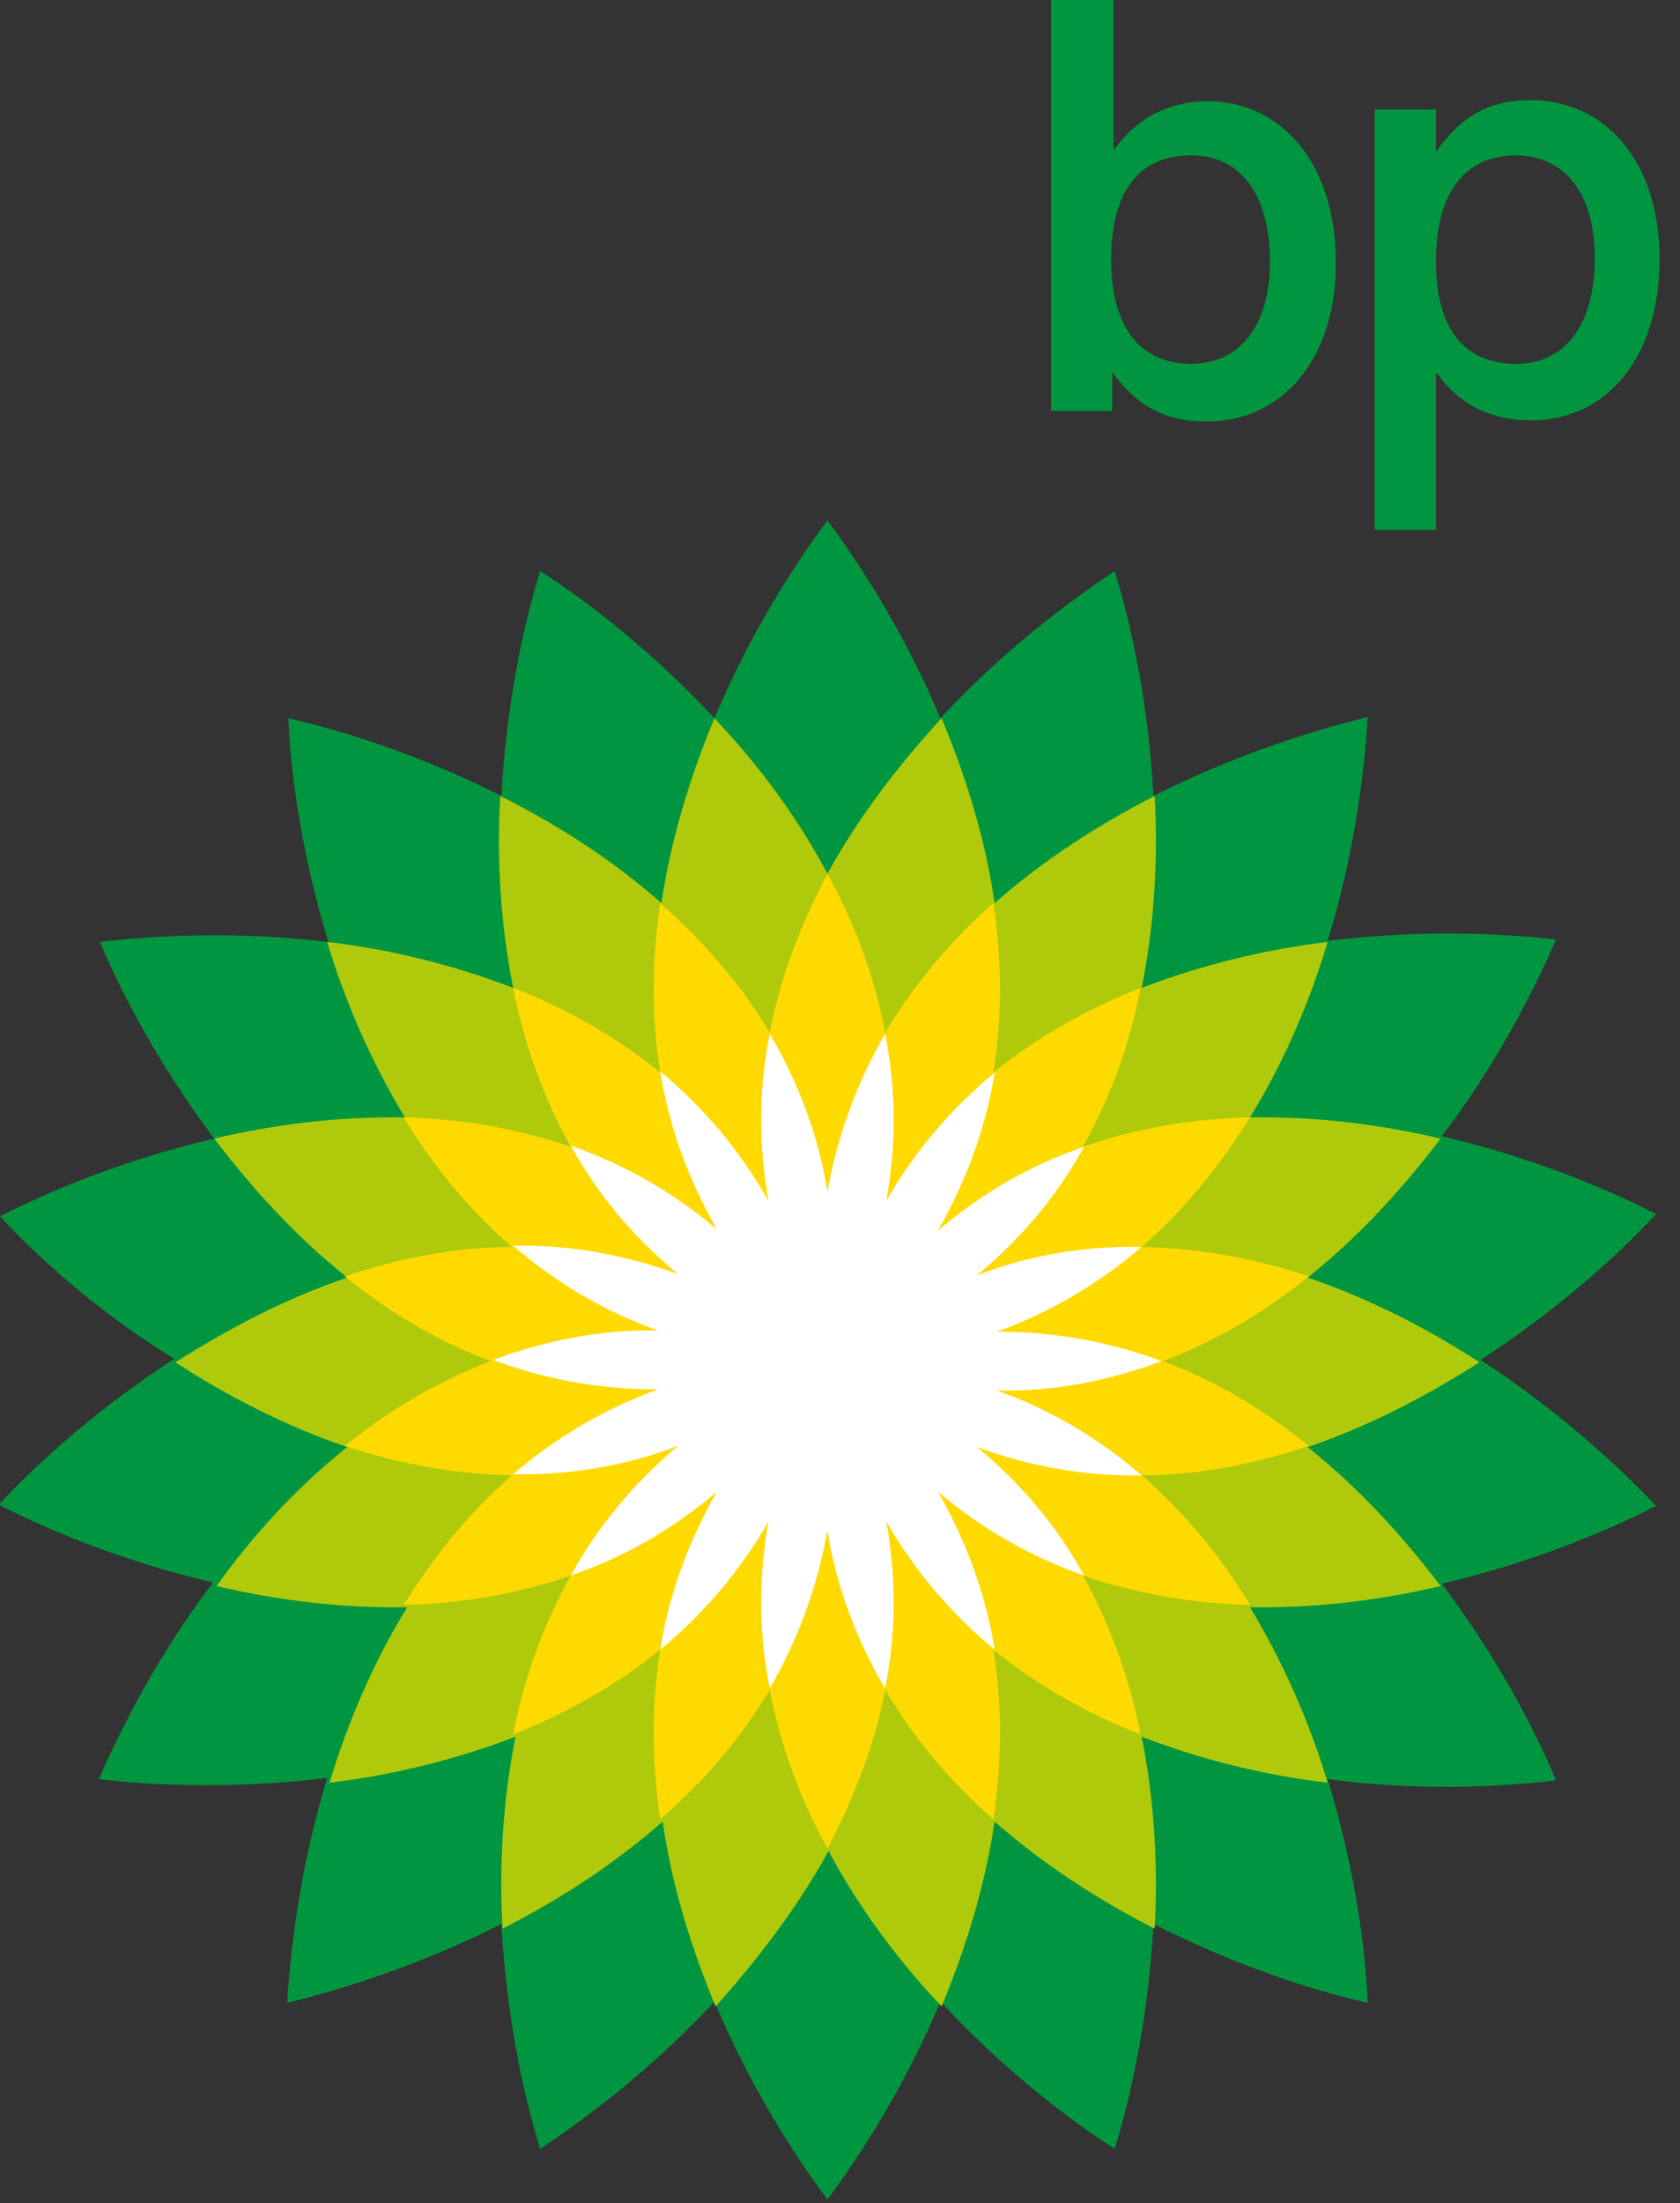 <svg width="74" height="97" viewBox="0 0 74 97" fill="none" xmlns="http://www.w3.org/2000/svg">
<rect x="0" y="0" width="74" height="97" fill="#333333" stroke="none"/>
<g clip-path="url(#clip0_17_2028)">
<path fill-rule="evenodd" clip-rule="evenodd" d="M22.086 35.047C22.293 31.158 23.019 27.633 23.797 25.144C25.974 26.544 28.825 28.773 31.469 31.625C32.973 28.048 34.891 24.989 36.446 22.915C38.002 24.989 39.92 28.048 41.423 31.625C44.067 28.773 46.919 26.596 49.096 25.144C49.874 27.633 50.6 31.158 50.807 35.047C54.281 33.284 57.702 32.195 60.243 31.573C60.087 34.165 59.621 37.742 58.48 41.423C62.316 40.957 65.946 41.06 68.538 41.371C67.501 43.756 65.842 46.971 63.509 50.029C67.293 50.911 70.612 52.259 72.945 53.451C71.182 55.369 68.486 57.754 65.22 59.88C68.486 62.005 71.13 64.39 72.945 66.308C70.612 67.501 67.293 68.849 63.509 69.73C65.842 72.841 67.553 76.003 68.538 78.388C65.946 78.699 62.368 78.855 58.48 78.336C59.621 82.069 60.139 85.594 60.243 88.187C57.702 87.616 54.281 86.476 50.807 84.713C50.6 88.601 49.874 92.127 49.096 94.615C46.919 93.215 44.067 90.986 41.423 88.135C39.92 91.712 38.002 94.771 36.446 96.844C34.891 94.771 32.973 91.712 31.469 88.135C28.825 90.986 25.974 93.164 23.797 94.615C23.019 92.127 22.293 88.601 22.086 84.713C18.612 86.476 15.19 87.564 12.65 88.187C12.806 85.594 13.272 82.017 14.413 78.284C10.576 78.751 6.947 78.647 4.355 78.336C5.392 75.951 7.051 72.737 9.384 69.678C5.599 68.797 2.281 67.449 -0.052 66.257C1.711 64.338 4.407 61.953 7.673 59.828C4.459 57.858 1.763 55.473 8.61235e-05 53.555C2.333 52.362 5.651 51.014 9.436 50.133C7.103 47.023 5.392 43.86 4.407 41.475C6.999 41.164 10.576 41.009 14.464 41.475C13.324 37.742 12.806 34.217 12.702 31.625C15.19 32.195 18.612 33.284 22.086 35.047Z" fill="#009640"/>
<path fill-rule="evenodd" clip-rule="evenodd" d="M15.294 63.716C12.546 62.783 9.954 61.435 7.725 59.983C10.006 58.532 12.546 57.184 15.294 56.251C13.013 54.436 11.095 52.31 9.436 50.133C12.08 49.511 14.931 49.148 17.834 49.2C16.331 46.711 15.19 44.067 14.413 41.475C17.109 41.786 19.908 42.46 22.604 43.497C22.034 40.646 21.878 37.742 22.034 35.047C24.522 36.291 26.959 37.846 29.136 39.764C29.551 36.913 30.433 34.113 31.469 31.625C33.336 33.595 35.098 35.928 36.446 38.468C37.846 35.928 39.609 33.647 41.475 31.625C42.512 34.113 43.394 36.861 43.808 39.764C45.986 37.846 48.422 36.291 50.859 35.047C51.014 37.742 50.859 40.646 50.289 43.497C52.985 42.46 55.836 41.786 58.48 41.475C57.702 44.067 56.562 46.763 55.058 49.2C57.962 49.148 60.813 49.511 63.457 50.133C61.798 52.31 59.88 54.436 57.599 56.251C60.346 57.184 62.939 58.532 65.168 59.983C62.887 61.435 60.346 62.783 57.599 63.716C59.88 65.531 61.798 67.656 63.457 69.834C60.813 70.456 57.962 70.819 55.058 70.767C56.562 73.255 57.702 75.9 58.48 78.492C55.784 78.181 52.985 77.507 50.289 76.47C50.859 79.321 51.014 82.225 50.859 84.92C48.422 83.676 45.986 82.121 43.808 80.203C43.394 83.054 42.512 85.854 41.475 88.342C39.609 86.372 37.846 84.039 36.498 81.499C35.098 84.039 33.336 86.32 31.521 88.342C30.484 85.854 29.603 83.106 29.188 80.203C27.011 82.121 24.574 83.676 22.137 84.92C21.982 82.225 22.137 79.321 22.708 76.47C20.012 77.507 17.16 78.181 14.516 78.492C15.294 75.9 16.435 73.204 17.938 70.767C15.035 70.819 12.183 70.456 9.539 69.834C11.095 67.656 13.013 65.531 15.294 63.716Z" fill="#AFCA0B"/>
<path fill-rule="evenodd" clip-rule="evenodd" d="M33.906 45.467C34.372 42.979 35.306 40.646 36.446 38.468C37.639 40.646 38.52 42.979 38.987 45.467C40.283 43.29 41.942 41.371 43.756 39.764C44.119 42.201 44.171 44.69 43.756 47.23C45.726 45.623 47.904 44.43 50.237 43.497C49.77 45.934 48.941 48.267 47.696 50.496C50.081 49.666 52.57 49.252 55.058 49.2C53.762 51.274 52.207 53.244 50.288 54.903C52.829 54.955 55.317 55.421 57.65 56.199C55.732 57.754 53.555 59.05 51.222 59.932C53.606 60.813 55.732 62.109 57.65 63.664C55.317 64.442 52.829 64.96 50.288 64.96C52.207 66.62 53.814 68.59 55.058 70.663C52.621 70.612 50.133 70.197 47.696 69.367C48.941 71.597 49.77 73.981 50.237 76.366C47.956 75.485 45.726 74.24 43.756 72.633C44.171 75.122 44.119 77.662 43.756 80.099C41.89 78.492 40.283 76.573 38.987 74.396C38.52 76.885 37.587 79.218 36.446 81.395C35.254 79.218 34.372 76.885 33.906 74.396C32.61 76.573 30.951 78.492 29.084 80.099C28.721 77.662 28.67 75.174 29.084 72.633C27.114 74.24 24.937 75.433 22.604 76.366C23.07 73.93 23.9 71.597 25.144 69.367C22.759 70.197 20.271 70.612 17.782 70.663C19.078 68.59 20.634 66.62 22.552 64.96C20.012 64.909 17.523 64.442 15.19 63.664C17.108 62.109 19.286 60.813 21.619 59.932C19.234 59.05 17.108 57.754 15.19 56.199C17.523 55.421 20.012 54.903 22.552 54.903C20.634 53.244 19.027 51.274 17.782 49.2C20.219 49.252 22.708 49.666 25.144 50.496C23.9 48.267 23.07 45.882 22.604 43.497C24.885 44.378 27.114 45.623 29.084 47.23C28.67 44.741 28.721 42.201 29.084 39.764C30.951 41.423 32.61 43.29 33.906 45.467Z" fill="#FFDA00"/>
<path fill-rule="evenodd" clip-rule="evenodd" d="M33.854 52.881C33.388 50.289 33.439 47.852 33.906 45.519C35.098 47.541 36.032 49.874 36.446 52.466C36.913 49.874 37.794 47.593 38.987 45.519C39.453 47.852 39.505 50.34 39.038 52.881C40.335 50.6 41.994 48.733 43.808 47.23C43.445 49.563 42.616 51.896 41.32 54.177C43.342 52.466 45.467 51.274 47.748 50.496C46.608 52.57 45.052 54.488 43.031 56.147C45.467 55.214 47.956 54.851 50.289 54.903C48.474 56.458 46.349 57.754 43.912 58.636C46.556 58.636 48.941 59.102 51.17 59.932C48.941 60.761 46.504 61.279 43.912 61.228C46.4 62.109 48.474 63.405 50.289 64.96C47.904 65.012 45.467 64.598 43.031 63.716C45.052 65.375 46.608 67.293 47.748 69.367C45.519 68.59 43.342 67.397 41.32 65.686C42.616 67.967 43.445 70.3 43.808 72.633C41.994 71.13 40.335 69.263 39.038 66.982C39.505 69.575 39.453 72.011 38.987 74.344C37.794 72.322 36.861 69.989 36.446 67.397C35.98 69.989 35.098 72.27 33.906 74.344C33.439 72.011 33.388 69.523 33.854 66.982C32.558 69.263 30.899 71.13 29.084 72.633C29.447 70.3 30.277 67.967 31.573 65.686C29.551 67.397 27.425 68.59 25.144 69.367C26.285 67.293 27.84 65.375 29.862 63.664C27.425 64.598 24.937 64.96 22.604 64.909C24.419 63.353 26.544 62.057 28.981 61.176C26.337 61.176 23.952 60.709 21.723 59.88C23.952 59.05 26.389 58.532 28.981 58.584C26.492 57.702 24.419 56.406 22.604 54.851C24.989 54.799 27.425 55.214 29.862 56.095C27.84 54.436 26.285 52.518 25.144 50.444C27.374 51.222 29.551 52.414 31.573 54.125C30.277 51.844 29.447 49.511 29.084 47.178C30.951 48.733 32.558 50.6 33.854 52.881Z" fill="white"/>
<path fill-rule="evenodd" clip-rule="evenodd" d="M46.297 0V18.093H48.992V16.383C50.081 17.886 51.325 18.56 53.14 18.56C56.458 18.56 58.843 15.864 58.843 11.561C58.843 7.154 56.406 4.459 53.192 4.459C51.429 4.459 50.029 5.236 49.044 6.636V0H46.297ZM52.466 6.843C54.592 6.843 55.94 8.502 55.94 11.509C55.94 14.361 54.592 16.02 52.466 16.02C50.237 16.02 48.941 14.413 48.941 11.457C48.941 8.399 50.185 6.843 52.466 6.843Z" fill="#009640"/>
<path fill-rule="evenodd" clip-rule="evenodd" d="M66.775 6.843C68.901 6.843 70.249 8.502 70.249 11.354C70.249 14.361 68.901 16.02 66.775 16.02C64.494 16.02 63.25 14.464 63.25 11.509C63.25 8.451 64.546 6.843 66.775 6.843ZM63.301 16.434C64.235 17.782 65.634 18.508 67.449 18.508C70.715 18.508 73.1 15.812 73.1 11.406C73.1 7.103 70.715 4.407 67.397 4.407C65.583 4.407 64.338 5.133 63.25 6.688V4.821H60.554V23.33H63.25V16.434H63.301Z" fill="#009640"/>
</g>
<defs>
<clipPath id="clip0_17_2028">
<rect width="73.1" height="97" fill="white"/>
</clipPath>
</defs>
</svg>
